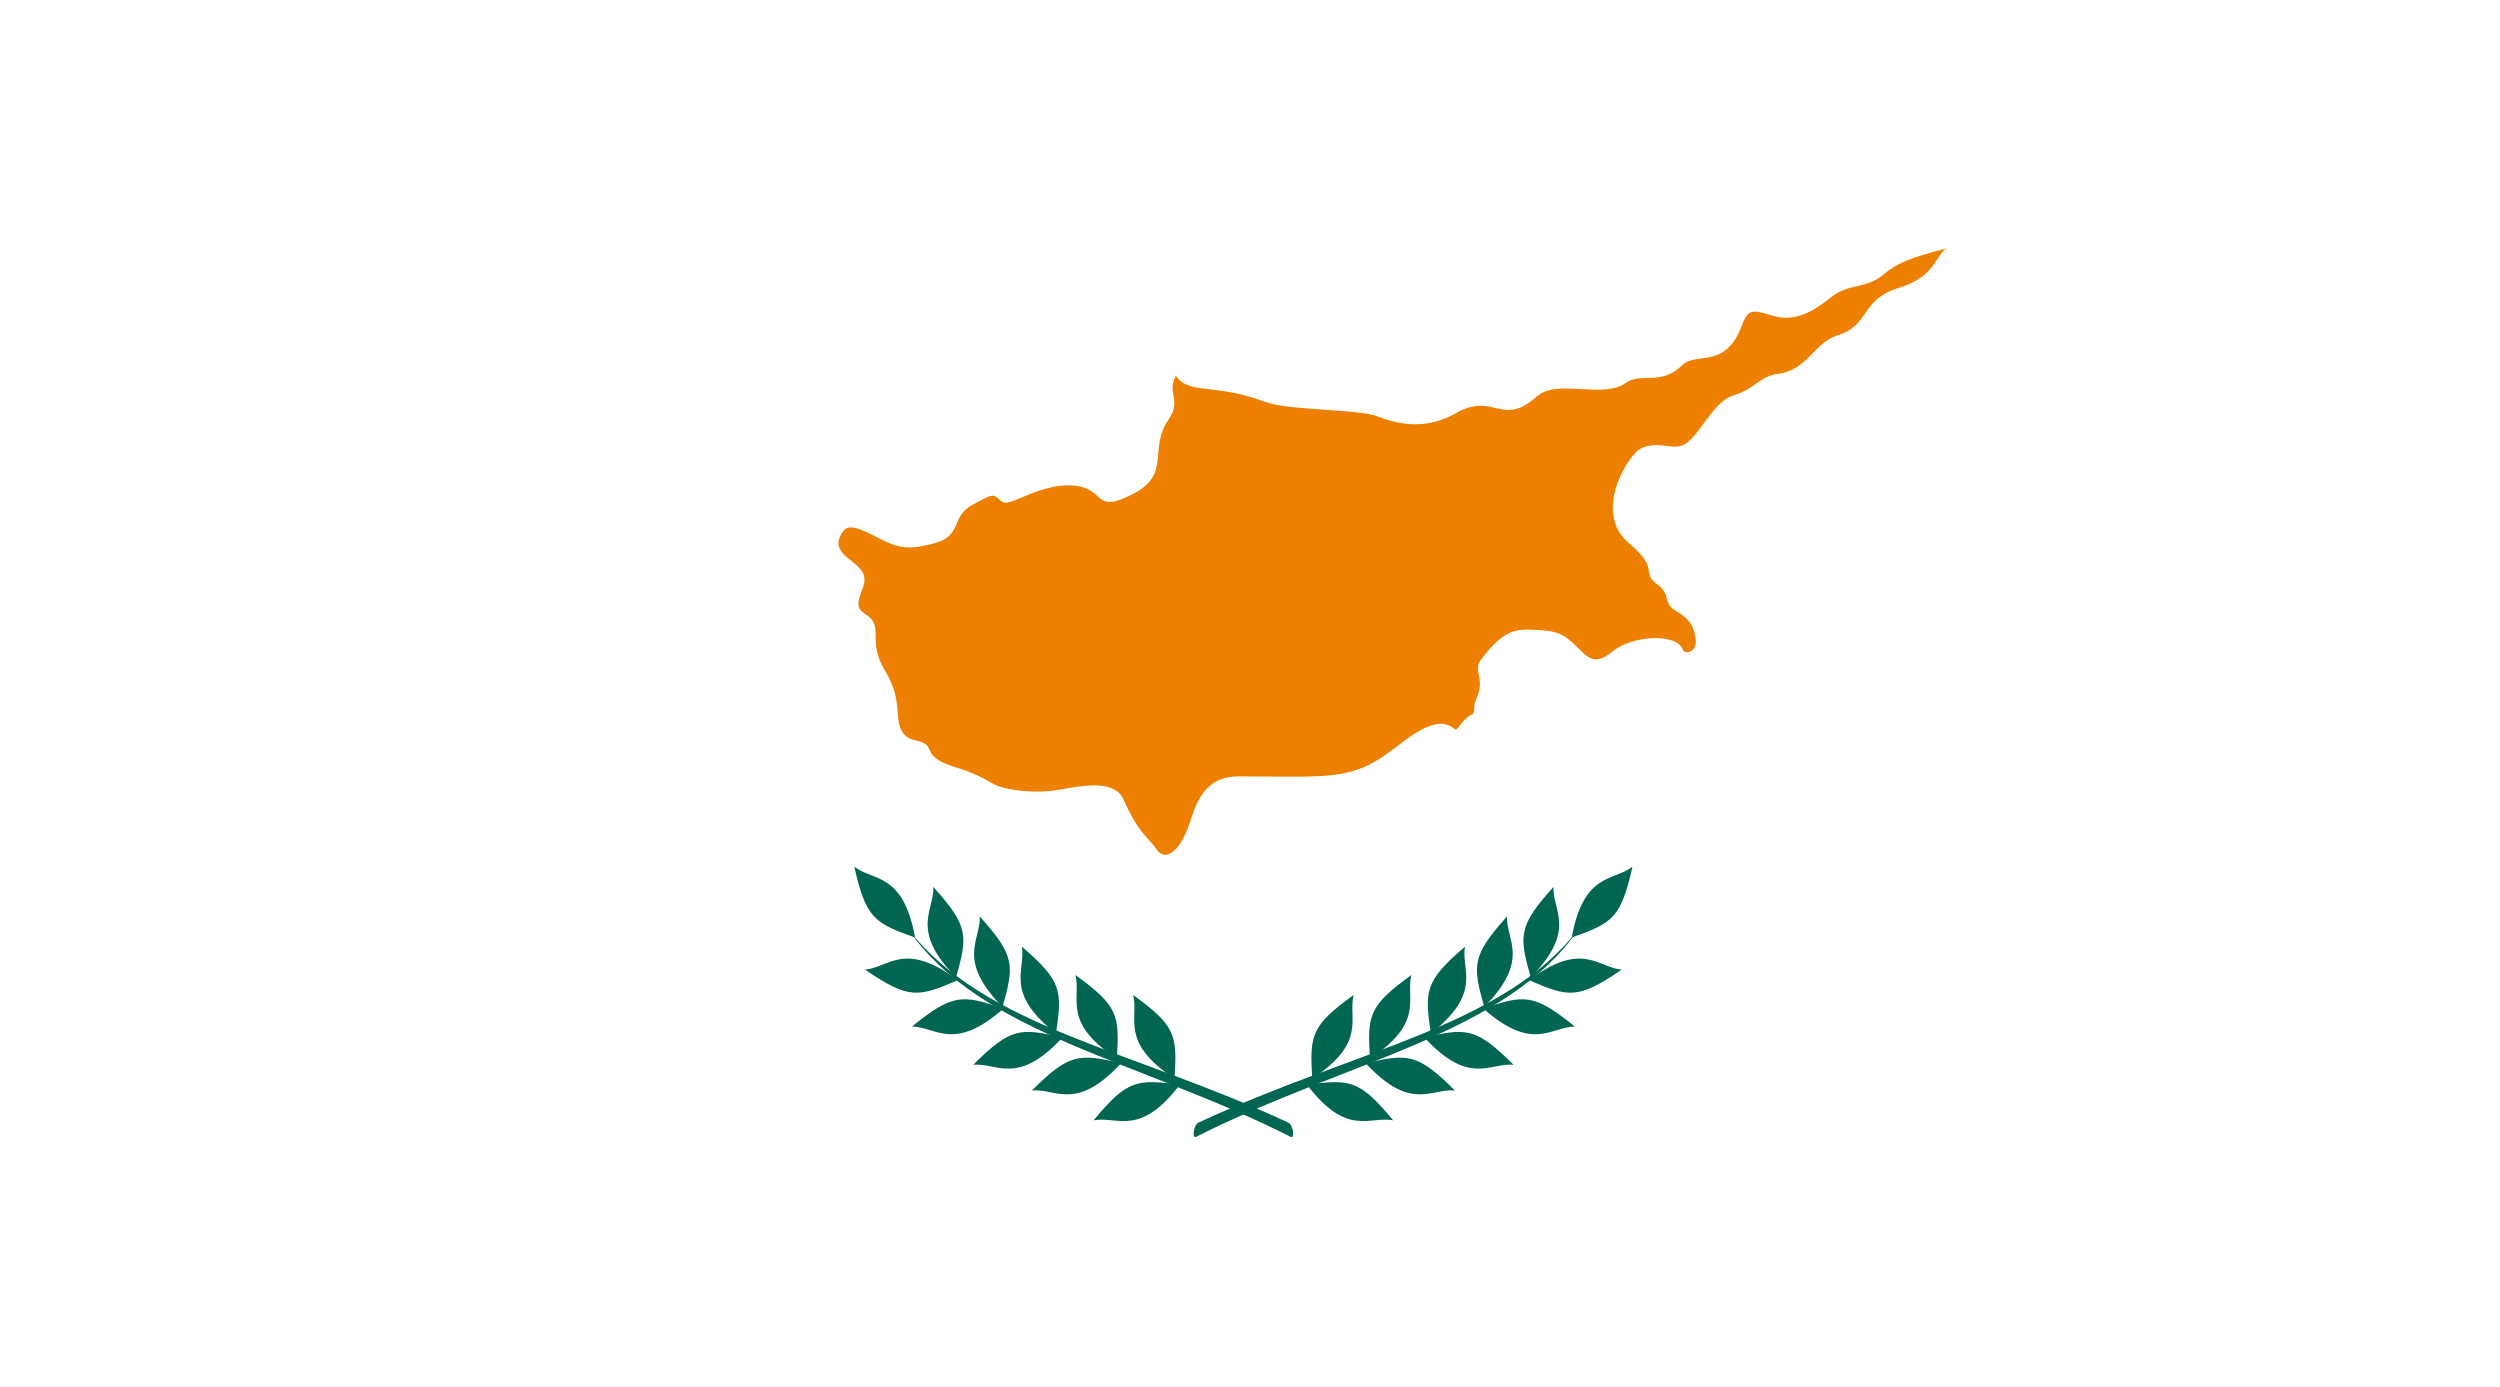 <svg xmlns="http://www.w3.org/2000/svg" viewBox="0 0 499.839 277.402"><path fill="#fff" d="M499.839 277.402V-.375h-500v277.777h500z"/><path d="M235.12 75.113c-1.965 3.438 1.258 4.809-1.516 8.82-4.043 5.848.641 10.77-6.969 14.777-5.477 2.891-6.168 1.344-7.688.043-1.523-1.305-5.348-3.332-14.102.469-3.734 1.621-4.117 1.621-5.258.453-1.137-1.168-2.027-.367-4.883 1.098-4.895 2.496-2 6.246-7.906 7.848-5.914 1.594-7.574.805-12.16-1.559-4.578-2.363-5.484-1.852-6.398-.336-.914 1.535-1.059 3.066 1.48 5.019 2.539 1.953 3.805 3.121 2.746 5.93-1.059 2.801-1.352 3.91.578 5.133 3.945 2.473.176 5.078 3.84 11.188 2.012 3.359 2.371 5.414 2.59 8.492.219 3.07.816 4.965 3.648 5.547 4.602.957.418 3.078 7.883 5.352 3.059.93 5.355 1.988 7.52 3.297 2.156 1.301 8.301 2.012 12.668 1.301 4.359-.719 11.551-2.441 13.43 1.824 3.121 7.086 5.035 7.621 6.672 10.07 1.637 2.457 4.645.379 6.465-5.047 1.328-3.953 2.805-9.648 9.984-9.613 17.68.082 22.383.785 29.91-4.77 4.266-3.152 9.574-7.824 13.125-4.711.695.648 1.246-1.82 3.621-2.965.645-.32.047-1.484.676-2.816 2.102-4.461-.785-5.66 1.059-8.121 4.754-6.348 7.309-6.066 11.152-5.887 3.84.168 5.375.703 8.027 3.422 2.664 2.727 3.867 3.5 7.297.727 3.754-3.023 12.617-3.613 13.84-.215.371 1.027 2.812.547 2.586-1.895-.227-2.434-.977-4.109-3.902-5.812-2.926-1.699-.73-3.078-3.906-5.426-3.172-2.344.676-2.941-5.539-8.137-6.215-5.199-2.168-14.41 1.371-18.18.711-.762 2.453-1.766 5.59-1.344 3.133.426 4.152.434 6.5-2.484 2.34-2.914 4.414-6.645 7.52-7.594 4.438-1.355 5.07-3.785 8.766-4.254 5.969-.758 7.254-6.223 11.879-7.676 6.688-2.094 4.57-7.121 12.156-9.465 7.59-2.34 7.25-6.316 9.707-7.949-7.199 1.832-9.824 2.887-12.625 5.227-3.621 3.031-6.809 1.582-10.559 4.613-3.75 3.031-7.23 4.781-11.191 3.711-3.961-1.074-5.184-1.84-6.43 1.586-3.309 9.188-9.219 5.465-12.012 8.184-4.402 4.309-8.09 1.309-11.312 3.582-4.652 3.277-13.746-.965-17.844 2.738-6.867 6.199-8.57-1.004-16.055 3.262-6.074 3.469-11.559 2.301-15.645.715-4.078-1.586-17.703-1.125-22.641-2.965-10.331-3.832-15.229-1.328-17.745-5.207z" fill="#ed8000"/><path d="M257.616 224.473c-31.356-14.648-60.93-19.078-76.098-38.805 14.348 21.152 46.555 26.434 76.629 41.672.68.293.469-2.293-.531-2.867z" fill="#006651"/><path d="M191.503 195.969c-10.641-7.953-13.746-2.543-18.535-2.102 8.777 6.008 10.637 5.512 18.535 2.102zM191.151 195.418c-9.293-9.484-4.348-13.289-4.543-18.094 7.122 7.903 6.872 9.809 4.543 18.094zM182.96 187.445c-2.383-13.07-8.34-11.219-12.152-14.156 2.339 10.371 4.043 11.273 12.152 14.156zM200.44 201.332c-9.301-9.488-4.344-13.285-4.547-18.094 7.125 7.903 6.875 9.813 4.547 18.094zM200.643 201.645c-9.965 8.789-13.496 3.648-18.305 3.594 8.259-6.7 10.153-6.352 18.305-3.594zM211.128 206.637c-10.434-8.219-6.012-12.621-6.82-17.363 8.074 6.925 8.066 8.843 6.82 17.363zM212.433 207.422c-9.008 9.766-13.047 5.02-17.84 5.461 7.527-7.516 9.445-7.367 17.84-5.461zM223.304 211.66c-11.102-7.297-7.078-12.062-8.293-16.715 8.64 6.203 8.804 8.125 8.293 16.715zM224.159 212.562c-9.004 9.766-13.055 5.02-17.84 5.461 7.528-7.515 9.446-7.359 17.84-5.461zM234.835 215.648c-11.098-7.297-7.07-12.059-8.285-16.715 8.636 6.212 8.801 8.126 8.285 16.715zM235.893 216.863c-8.035 10.574-12.512 6.23-17.238 7.129 6.781-8.195 8.703-8.226 17.238-7.129zM239.581 224.473c31.359-14.648 60.934-19.078 76.098-38.805-14.348 21.152-46.547 26.434-76.625 41.672-.684.293-.469-2.293.527-2.867z" fill="#006651"/><path d="M305.698 195.969c10.641-7.953 13.746-2.543 18.535-2.102-8.777 6.008-10.636 5.512-18.535 2.102zM306.05 195.418c9.293-9.484 4.348-13.289 4.543-18.094-7.121 7.903-6.871 9.809-4.543 18.094zM314.241 187.445c2.383-13.07 8.344-11.219 12.152-14.156-2.339 10.371-4.039 11.273-12.152 14.156zM296.757 201.332c9.301-9.488 4.352-13.285 4.551-18.094-7.122 7.903-6.875 9.813-4.551 18.094zM296.558 201.645c9.961 8.789 13.492 3.648 18.305 3.594-8.262-6.7-10.153-6.352-18.305-3.594zM286.073 206.637c10.434-8.219 6.012-12.621 6.824-17.363-8.074 6.925-8.074 8.843-6.824 17.363zM284.772 207.422c9.004 9.766 13.047 5.02 17.84 5.461-7.535-7.516-9.453-7.367-17.84-5.461zM273.901 211.66c11.098-7.297 7.074-12.062 8.285-16.715-8.632 6.203-8.8 8.125-8.285 16.715zM273.046 212.562c9.004 9.766 13.047 5.02 17.84 5.461-7.532-7.515-9.45-7.359-17.84-5.461zM262.366 215.648c11.102-7.297 7.074-12.059 8.281-16.715-8.632 6.212-8.793 8.126-8.281 16.715zM261.308 216.863c8.035 10.574 12.512 6.23 17.238 7.129-6.781-8.195-8.703-8.226-17.238-7.129z" fill="#006651"/></svg>